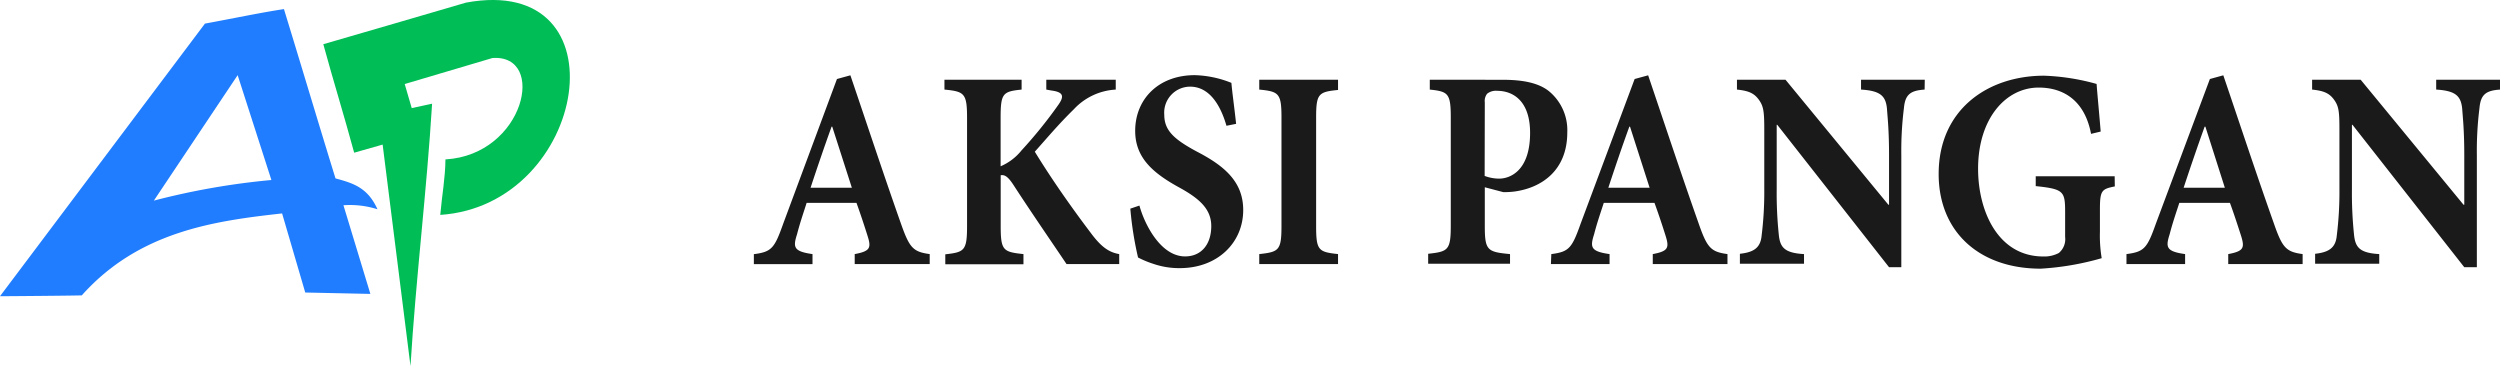 <svg xmlns="http://www.w3.org/2000/svg" viewBox="0 0 324 47.41"><defs><style>.cls-1{fill:#1a1a1a;}.cls-2{fill:#00bd56;}.cls-2,.cls-3{fill-rule:evenodd;}.cls-3{fill:#207dff;}</style></defs><title>logo-primary</title><g id="Layer_2" data-name="Layer 2"><g id="Layer_1-2" data-name="Layer 1"><path class="cls-1" d="M173.41,34.22V32.93c-2.54-.28-2.84-.47-2.84-3.65v-14c0-3.14.3-3.37,2.84-3.62V10.33H163.2v1.28c2.54.25,2.88.48,2.88,3.62V29.28c0,3.18-.34,3.37-2.88,3.65v1.29ZM160.2,16.05c-.25-2.34-.5-4-.61-5.31a13.62,13.62,0,0,0-4.75-1c-4.71,0-7.72,3.12-7.72,7.22,0,3.52,2.34,5.51,5.86,7.42,2.53,1.41,4,2.76,4,4.92,0,2.39-1.31,3.93-3.39,3.93-3.2,0-5.29-4.25-5.92-6.59l-1.18.4a44.18,44.18,0,0,0,1,6.33,12.63,12.63,0,0,0,2,.83,10.29,10.29,0,0,0,3.41.55c4.91,0,8.22-3.31,8.22-7.53,0-3.65-2.41-5.71-6-7.57-3-1.61-4.23-2.76-4.23-4.78a3.37,3.37,0,0,1,3.34-3.64c2.7,0,4.06,2.77,4.72,5.07ZM145.05,34.22V32.93c-1.31-.23-2.31-.88-3.72-2.79-2.43-3.21-5-6.86-7.22-10.48,1.59-1.77,3-3.48,5.06-5.5a8,8,0,0,1,5.43-2.55V10.33h-9v1.28l.66.12c1.61.21,1.68.77.87,1.9a58.42,58.42,0,0,1-4.73,5.85,7,7,0,0,1-2.72,2.07V15.29c0-3.2.28-3.43,2.72-3.68V10.33h-10v1.28c2.59.25,2.93.48,2.93,3.68v14c0,3.2-.34,3.39-2.82,3.67v1.29h10.13V32.93c-2.65-.28-2.95-.47-2.95-3.67V22.71c.5-.08.93.13,1.7,1.33,2.41,3.71,5.25,7.82,6.83,10.18ZM110.4,24.33h-5.35c.86-2.61,1.77-5.27,2.72-7.91h.09Zm10.09,9.89V32.93c-2.18-.3-2.63-.81-3.77-4.07-2.22-6.29-4.33-12.69-6.51-19.1l-1.74.48L101.5,29c-1.13,3.18-1.49,3.64-3.8,3.94l0,1.29h7.6V32.93c-2.47-.35-2.54-.89-2-2.58.38-1.49.86-2.85,1.24-4.06H111c.57,1.58,1.09,3.18,1.43,4.26.5,1.57.37,2-1.66,2.38v1.29Z"/><path class="cls-1" d="M324,10.33h-8.27v1.28c2.5.15,3.2.81,3.37,2.47.07,1.05.27,2.74.27,6v6.45h-.1L305.94,10.33h-6.29v1.28c1.41.15,2.18.41,2.82,1.28s.72,1.54.72,3.93V24.5a45.62,45.62,0,0,1-.34,6c-.14,1.61-1,2.19-2.81,2.39v1.29h8.31V32.93c-2.52-.15-3.11-.85-3.27-2.54a51.69,51.69,0,0,1-.27-5.89l0-8.33h.07l14.49,18.46H321V20.08a44.45,44.45,0,0,1,.34-6.08c.16-1.79.88-2.27,2.68-2.39Zm-35.66,14H283c.86-2.61,1.77-5.27,2.72-7.91h.1Zm10.08,9.89V32.93c-2.17-.3-2.63-.81-3.76-4.07-2.23-6.29-4.34-12.69-6.52-19.1l-1.74.48-7,18.75c-1.13,3.18-1.5,3.64-3.81,3.94l0,1.29h7.6V32.93c-2.47-.35-2.54-.89-2-2.58.38-1.49.86-2.85,1.25-4.06H289c.58,1.58,1.09,3.18,1.44,4.26.49,1.57.36,2-1.66,2.38v1.29ZM274.06,22.84H263.83v1.28c3.61.38,3.81.66,3.81,3.34v3.25a2.32,2.32,0,0,1-.82,2.08,4,4,0,0,1-2,.45c-5.9,0-8.46-5.91-8.46-11.36,0-6.56,3.62-10.53,7.85-10.53,3.36,0,6,1.81,6.79,6l1.25-.3c-.25-3-.44-4.91-.53-6.17a28.71,28.71,0,0,0-6.81-1.07c-7.3,0-13.66,4.39-13.66,12.74,0,7.47,5.24,12.27,13.23,12.27a36,36,0,0,0,7.9-1.36,17.72,17.72,0,0,1-.23-3.44V27.16c0-2.49.23-2.66,1.93-3ZM249.45,10.33h-8.26v1.28c2.49.15,3.2.81,3.36,2.47.07,1.05.27,2.74.27,6v6.45h-.09L231.4,10.33h-6.29v1.28c1.41.15,2.17.41,2.81,1.28s.73,1.54.73,3.93V24.5a45.62,45.62,0,0,1-.34,6c-.14,1.61-1,2.19-2.82,2.39v1.29h8.31V32.93c-2.52-.15-3.11-.85-3.27-2.54a51.69,51.69,0,0,1-.27-5.89l0-8.33h.07l14.49,18.46h1.59V20.08a44.45,44.45,0,0,1,.34-6.08c.16-1.79.89-2.27,2.68-2.39Zm-35.66,14h-5.35c.86-2.61,1.76-5.27,2.72-7.91h.09Zm10.09,9.89V32.93c-2.18-.3-2.64-.81-3.77-4.07-2.22-6.29-4.34-12.69-6.51-19.1l-1.75.48-7,18.75c-1.13,3.18-1.5,3.64-3.8,3.94L201,34.22h7.6V32.93c-2.47-.35-2.54-.89-2-2.58.38-1.49.86-2.85,1.25-4.06h6.57c.58,1.58,1.1,3.18,1.44,4.26.49,1.57.36,2-1.66,2.38v1.29ZM192.43,13.27a1.52,1.52,0,0,1,.3-1.12,1.8,1.8,0,0,1,1.29-.38c2.12,0,4.28,1.35,4.28,5.45,0,5-2.68,5.93-4,5.93a5.35,5.35,0,0,1-1.89-.35Zm-7.13-2.94v1.28c2.38.25,2.72.48,2.72,3.62v14c0,3.19-.34,3.38-2.93,3.66v1.29H195.7V32.93c-2.95-.28-3.27-.47-3.27-3.66v-5l2.39.63a10.17,10.17,0,0,0,1.46-.08c3.47-.47,6.84-2.69,6.84-7.66a6.54,6.54,0,0,0-2.46-5.41c-1.32-1-3.27-1.41-5.91-1.41Z"/><path class="cls-2" d="M56,13.44c-.69,11.26-2.11,22.71-2.8,34q-1.82-14.35-3.61-28.7L45.9,19.79c-1.33-4.91-2.7-9.3-4-14.06C48.11,3.92,54.22,2.16,60.39.34c20.77-3.86,15.82,26.24-3.33,27.51.22-2.57.65-4.77.67-7.19C68,20.06,70.91,7,63.82,7.52L52.45,10.89c.3,1,.61,2.08.91,3.12L56,13.44"/><path class="cls-3" d="M35.17,23.32,30.8,9.74,19.94,26a94.43,94.43,0,0,1,15.23-2.67M36.8,1.18C33.86,1.62,30,2.43,26.56,3.06L0,38.39c1.26,0,9.34-.07,10.6-.11C18,30,27.72,28.64,36.56,27.66l3,10.25,8.44.18L44.51,26.6a11.79,11.79,0,0,1,4.41.52c-1.27-2.83-3.17-3.38-5.44-4C41.28,16,39,8.35,36.8,1.18Z"/></g></g></svg>